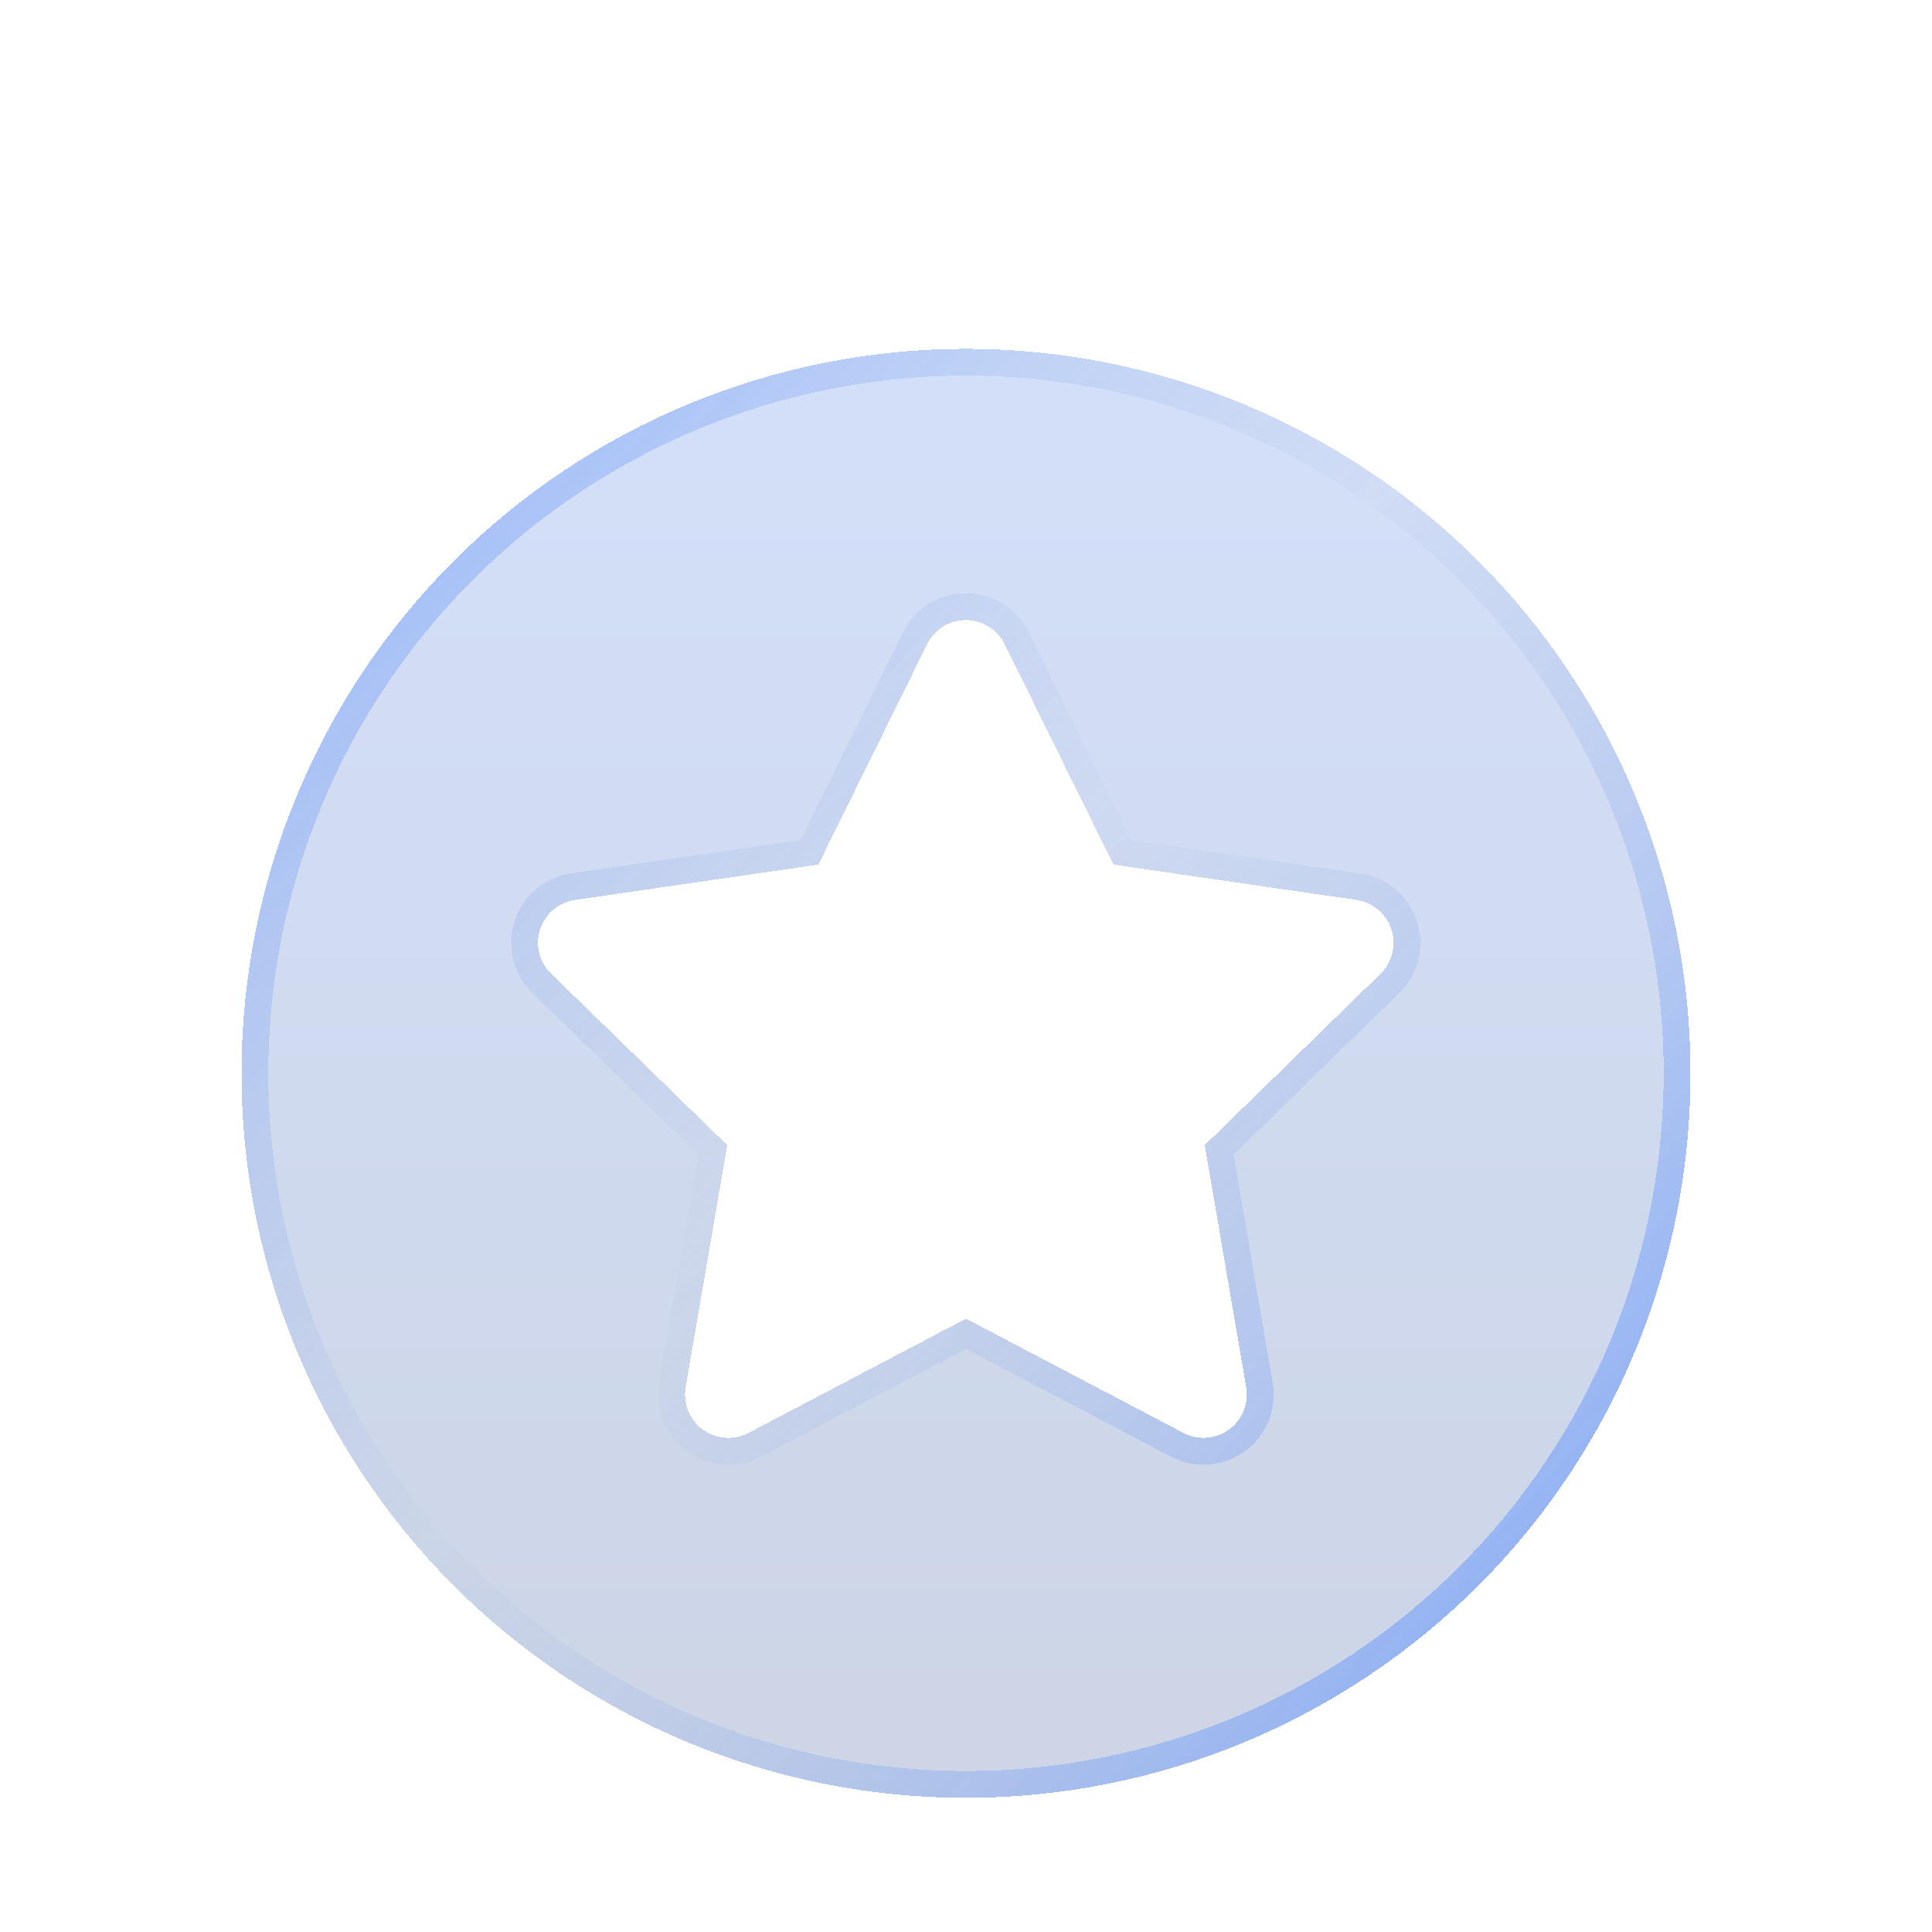<svg width="72" height="72" viewBox="0 0 72 72" fill="none" xmlns="http://www.w3.org/2000/svg">
<g filter="url(#filter0_bd_1_639)">
<path d="M36 63C28.839 63 21.972 60.155 16.908 55.092C11.845 50.028 9 43.161 9 36C9 28.839 11.845 21.972 16.908 16.908C21.972 11.845 28.839 9 36 9C43.161 9 50.028 11.845 55.092 16.908C60.155 21.972 63 28.839 63 36C63 43.161 60.155 50.028 55.092 55.092C50.028 60.155 43.161 63 36 63ZM36.85 19.355C36.659 19.234 36.445 19.155 36.221 19.123C35.998 19.091 35.77 19.107 35.553 19.169C35.335 19.231 35.134 19.338 34.961 19.484C34.788 19.629 34.647 19.809 34.549 20.013L30.499 28.221L21.44 29.537C21.141 29.578 20.859 29.703 20.627 29.896C20.395 30.09 20.223 30.346 20.129 30.633C20.035 30.92 20.024 31.228 20.098 31.521C20.171 31.814 20.325 32.081 20.543 32.291L27.104 38.676L25.551 47.701C25.501 47.998 25.535 48.302 25.649 48.581C25.763 48.859 25.952 49.1 26.195 49.277C26.439 49.454 26.727 49.559 27.026 49.581C27.326 49.603 27.627 49.541 27.893 49.402L36 45.143L44.1 49.399C44.367 49.539 44.667 49.602 44.968 49.581C45.268 49.559 45.557 49.454 45.8 49.277C46.044 49.1 46.233 48.858 46.347 48.579C46.46 48.3 46.493 47.995 46.442 47.698L44.897 38.676L51.451 32.288C51.665 32.077 51.816 31.811 51.887 31.519C51.958 31.227 51.947 30.921 51.854 30.636C51.761 30.35 51.59 30.096 51.361 29.902C51.132 29.708 50.853 29.581 50.556 29.537L41.495 28.221L37.444 20.013C37.313 19.741 37.107 19.513 36.85 19.355Z" fill="url(#paint0_linear_1_639)" fill-opacity="0.25" shape-rendering="crispEdges"/>
<path d="M25.058 47.616L25.058 47.618C24.993 48.007 25.037 48.406 25.186 48.77C25.335 49.135 25.583 49.45 25.901 49.682C26.22 49.913 26.597 50.051 26.99 50.08C27.383 50.109 27.776 50.028 28.125 49.845L28.126 49.845L36 45.708L43.867 49.841C44.216 50.025 44.61 50.108 45.003 50.08C45.397 50.051 45.775 49.914 46.094 49.682C46.414 49.45 46.662 49.133 46.81 48.767C46.959 48.402 47.002 48.002 46.935 47.613L45.434 38.851L51.8 32.645L51.802 32.644C52.082 32.368 52.279 32.019 52.373 31.637C52.466 31.255 52.451 30.855 52.329 30.481C52.208 30.107 51.984 29.774 51.684 29.52C51.384 29.266 51.019 29.101 50.631 29.042L50.628 29.042L41.827 27.764L37.895 19.795C37.894 19.794 37.894 19.794 37.894 19.793C37.721 19.437 37.451 19.138 37.115 18.93C36.865 18.773 36.584 18.67 36.292 18.628C35.999 18.587 35.7 18.607 35.415 18.688C35.13 18.77 34.866 18.91 34.639 19.101C34.413 19.291 34.229 19.527 34.1 19.793C34.099 19.793 34.099 19.794 34.099 19.794L30.167 27.764L21.372 29.041C21.371 29.042 21.371 29.042 21.37 29.042C20.979 29.096 20.61 29.259 20.307 29.513C20.003 29.767 19.776 30.101 19.654 30.478C19.531 30.854 19.517 31.258 19.613 31.642C19.708 32.026 19.91 32.375 20.195 32.65C20.195 32.65 20.195 32.651 20.195 32.651L26.566 38.851L25.058 47.616ZM36 62.5C28.972 62.5 22.231 59.708 17.262 54.738C12.292 49.769 9.5 43.028 9.5 36C9.5 28.972 12.292 22.231 17.262 17.262C22.231 12.292 28.972 9.5 36 9.5C43.028 9.5 49.769 12.292 54.738 17.262C59.708 22.231 62.5 28.972 62.5 36C62.5 43.028 59.708 49.769 54.738 54.738C49.769 59.708 43.028 62.5 36 62.5Z" stroke="url(#paint1_linear_1_639)" stroke-opacity="0.5" shape-rendering="crispEdges"/>
</g>
<defs>
<filter id="filter0_bd_1_639" x="5" y="5" width="62" height="66" filterUnits="userSpaceOnUse" color-interpolation-filters="sRGB">
<feFlood flood-opacity="0" result="BackgroundImageFix"/>
<feGaussianBlur in="BackgroundImageFix" stdDeviation="2"/>
<feComposite in2="SourceAlpha" operator="in" result="effect1_backgroundBlur_1_639"/>
<feColorMatrix in="SourceAlpha" type="matrix" values="0 0 0 0 0 0 0 0 0 0 0 0 0 0 0 0 0 0 127 0" result="hardAlpha"/>
<feOffset dy="4"/>
<feGaussianBlur stdDeviation="2"/>
<feComposite in2="hardAlpha" operator="out"/>
<feColorMatrix type="matrix" values="0 0 0 0 0 0 0 0 0 0 0 0 0 0 0 0 0 0 0.25 0"/>
<feBlend mode="normal" in2="effect1_backgroundBlur_1_639" result="effect2_dropShadow_1_639"/>
<feBlend mode="normal" in="SourceGraphic" in2="effect2_dropShadow_1_639" result="shape"/>
</filter>
<linearGradient id="paint0_linear_1_639" x1="36" y1="-5.5" x2="36" y2="63" gradientUnits="userSpaceOnUse">
<stop stop-color="#598FFF"/>
<stop offset="1" stop-color="#365699"/>
</linearGradient>
<linearGradient id="paint1_linear_1_639" x1="16.287" y1="7.373" x2="62.009" y2="48.523" gradientUnits="userSpaceOnUse">
<stop stop-color="#598FFF"/>
<stop offset="0.5" stop-color="#B3C1DE" stop-opacity="0.2"/>
<stop offset="1" stop-color="#598FFF"/>
</linearGradient>
</defs>
</svg>
